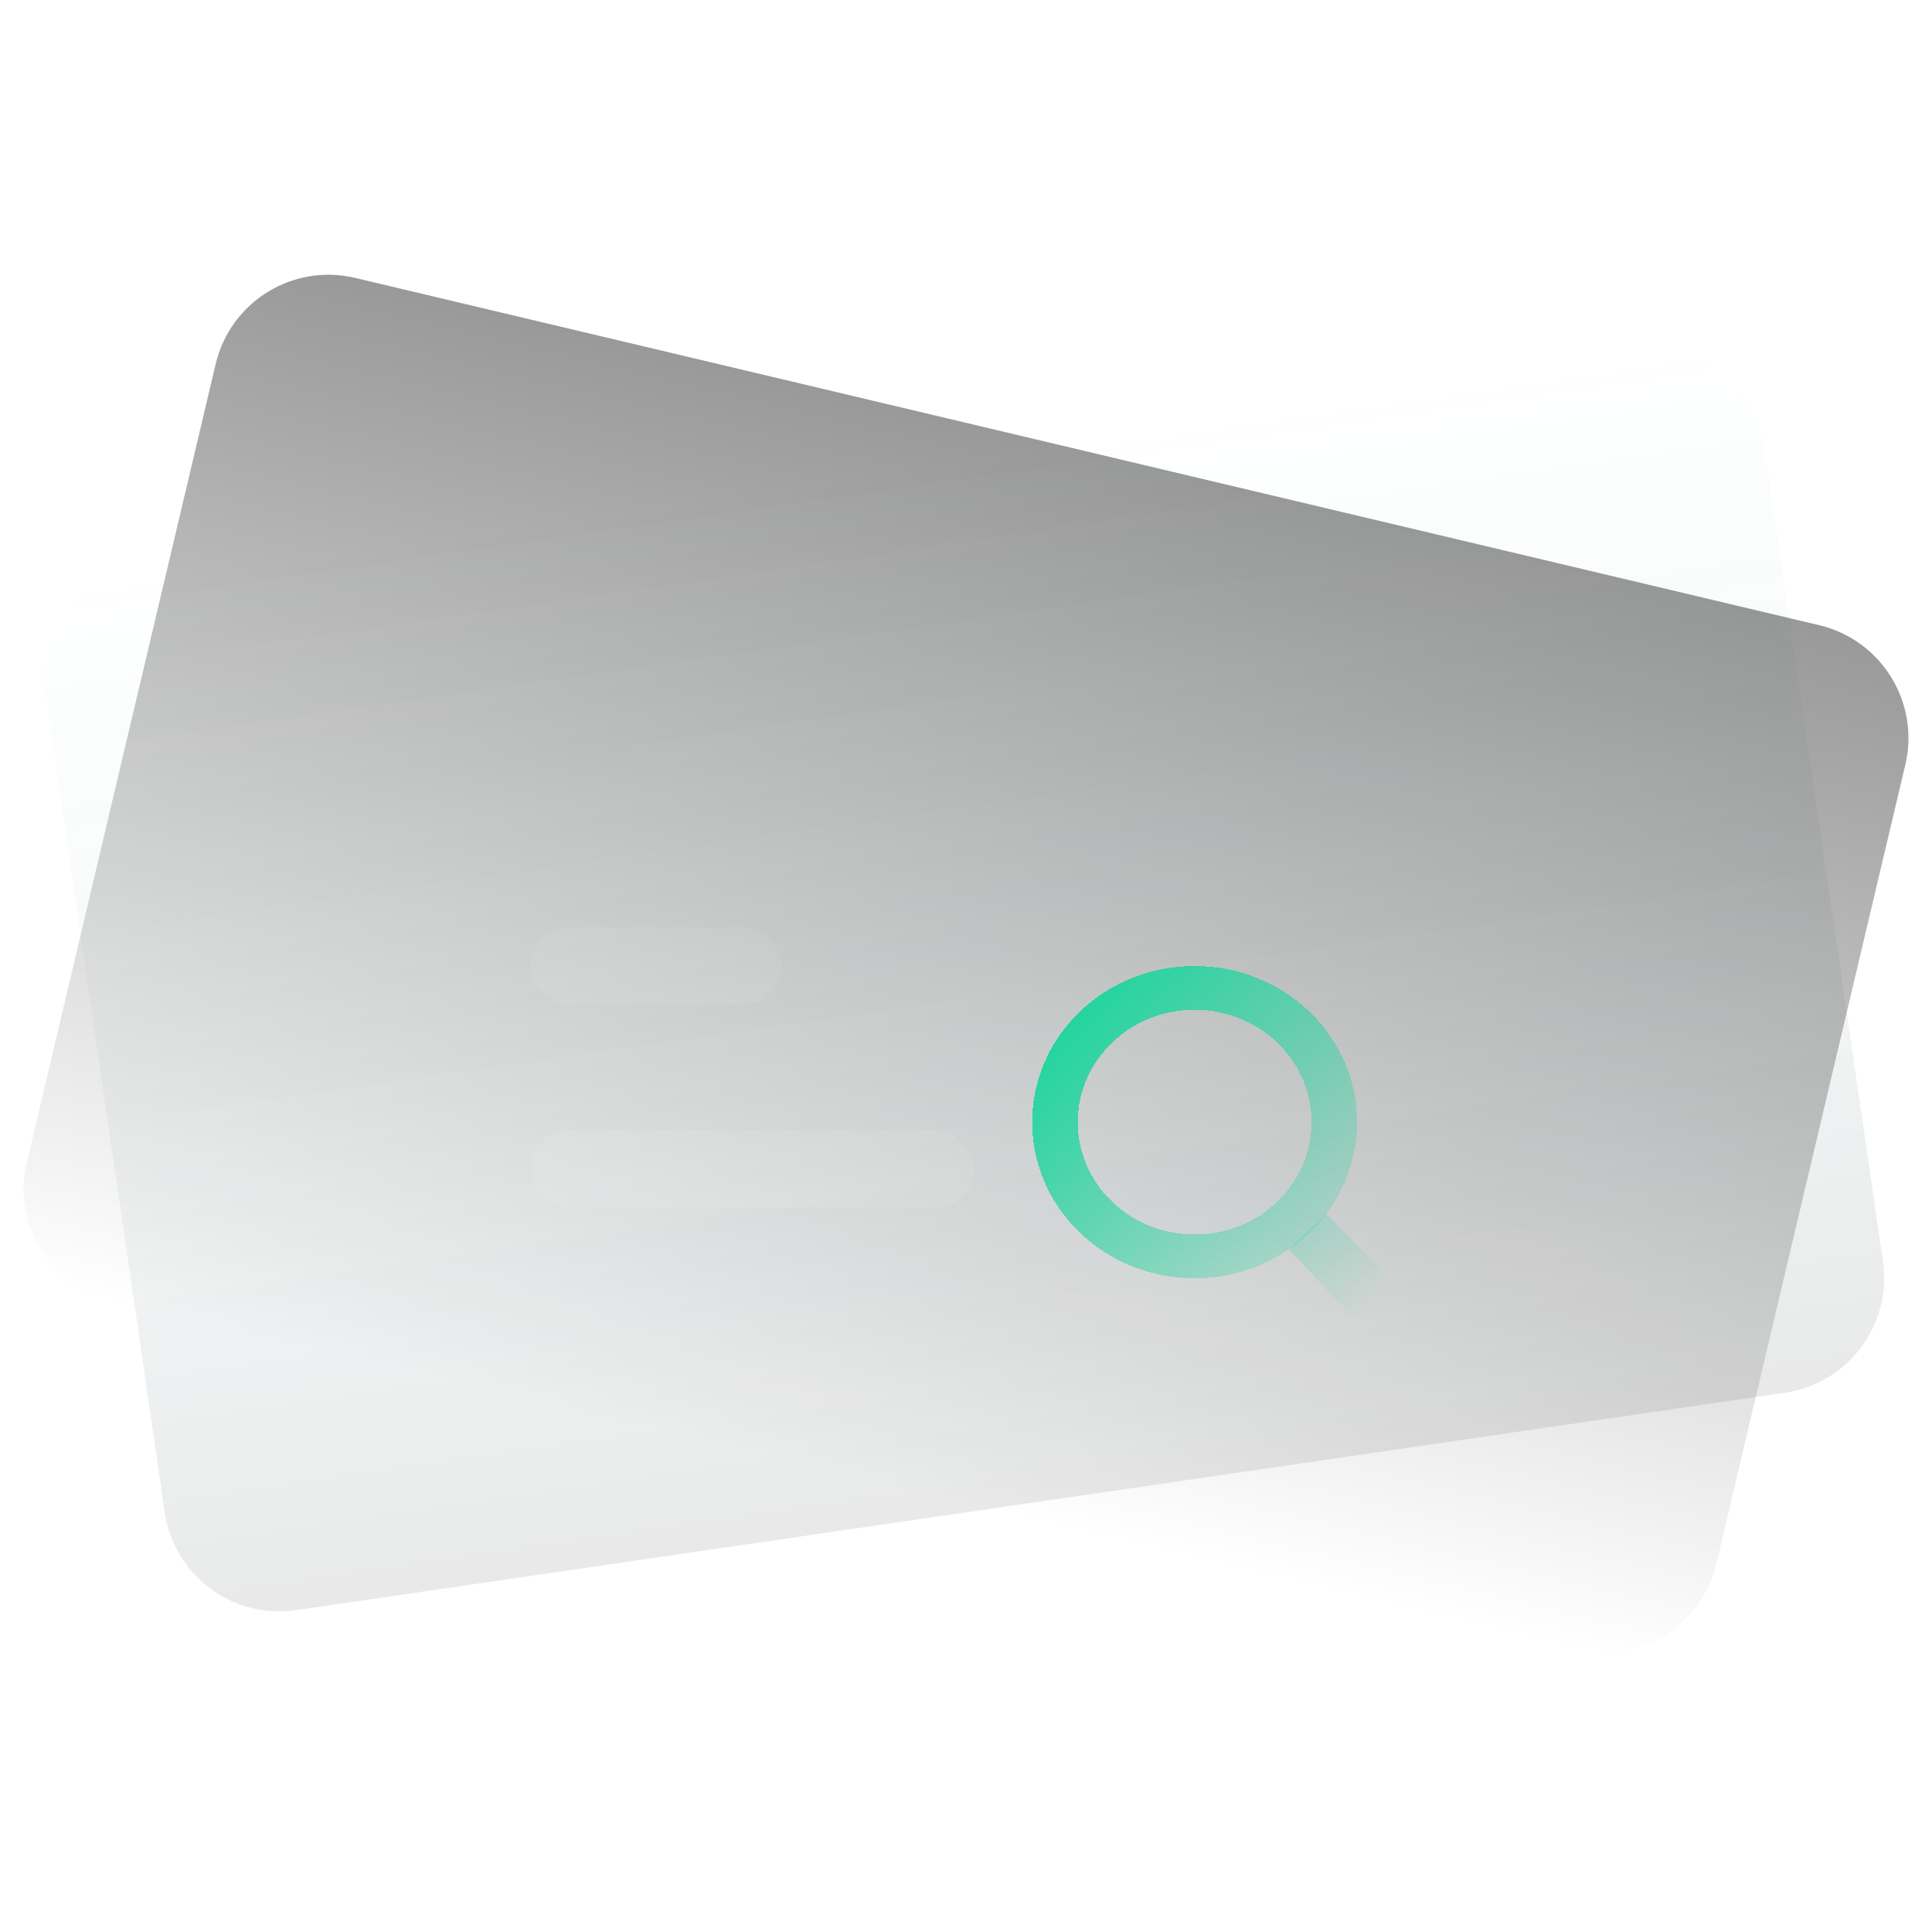 <svg width="100" height="100" viewBox="0 0 100 100" fill="none" xmlns="http://www.w3.org/2000/svg">
<path d="M2.401 36.216C1.924 32.937 4.195 29.89 7.474 29.412L84.534 18.159C87.813 17.68 90.858 19.95 91.336 23.229L97.46 65.284C97.938 68.563 95.667 71.609 92.388 72.088L15.327 83.341C12.048 83.82 9.003 81.55 8.526 78.271L2.401 36.216Z" fill="url(#paint0_linear_1177_6995)" fill-opacity="0.1"/>
<path fill-rule="evenodd" clip-rule="evenodd" d="M84.606 18.653L7.546 29.907C4.54 30.345 2.458 33.138 2.896 36.144L9.02 78.199C9.458 81.204 12.249 83.285 15.255 82.847L92.316 71.594C95.321 71.155 97.403 68.362 96.965 65.356L90.841 23.301C90.403 20.295 87.612 18.215 84.606 18.653ZM7.474 29.412C4.195 29.89 1.924 32.937 2.401 36.216L8.526 78.271C9.003 81.55 12.048 83.82 15.327 83.341L92.388 72.088C95.667 71.609 97.938 68.563 97.46 65.284L91.336 23.229C90.858 19.95 87.813 17.68 84.534 18.159L7.474 29.412Z" fill="url(#paint1_linear_1177_6995)" fill-opacity="0.12"/>
<path d="M11.164 18.839C11.927 15.614 15.159 13.62 18.383 14.385L94.162 32.36C97.386 33.125 99.382 36.359 98.619 39.584L88.836 80.939C88.073 84.163 84.841 86.157 81.617 85.393L5.838 67.417C2.614 66.652 0.618 63.418 1.381 60.194L11.164 18.839Z" fill="url(#paint2_linear_1177_6995)"/>
<rect x="27.462" y="48" width="12.982" height="4" rx="2" fill="white" fill-opacity="0.06"/>
<rect x="27.462" y="58.5" width="22.968" height="4" rx="2" fill="white" fill-opacity="0.08"/>
<g filter="url(#filter0_d_1177_6995)">
<path fill-rule="evenodd" clip-rule="evenodd" d="M68.047 48.634C71.178 51.931 70.935 57.043 67.504 60.053C64.074 63.062 58.755 62.828 55.624 59.531C52.493 56.234 52.736 51.122 56.166 48.113C59.597 45.103 64.916 45.337 68.047 48.634ZM66.305 50.162C68.557 52.535 68.382 56.213 65.914 58.378C63.446 60.543 59.619 60.375 57.366 58.003C55.114 55.631 55.288 51.952 57.757 49.787C60.225 47.622 64.052 47.79 66.305 50.162Z" fill="url(#paint3_linear_1177_6995)" shape-rendering="crispEdges"/>
<path d="M68.653 58.818L66.713 60.668L70.305 64.5L72.4 62.662L68.653 58.818Z" fill="url(#paint4_linear_1177_6995)" shape-rendering="crispEdges"/>
</g>
<defs>
<filter id="filter0_d_1177_6995" x="33.426" y="30" width="58.974" height="58.5" filterUnits="userSpaceOnUse" color-interpolation-filters="sRGB">
<feFlood flood-opacity="0" result="BackgroundImageFix"/>
<feColorMatrix in="SourceAlpha" type="matrix" values="0 0 0 0 0 0 0 0 0 0 0 0 0 0 0 0 0 0 127 0" result="hardAlpha"/>
<feOffset dy="4"/>
<feGaussianBlur stdDeviation="10"/>
<feComposite in2="hardAlpha" operator="out"/>
<feColorMatrix type="matrix" values="0 0 0 0 0 0 0 0 0 0 0 0 0 0 0 0 0 0 0.25 0"/>
<feBlend mode="normal" in2="BackgroundImageFix" result="effect1_dropShadow_1177_6995"/>
<feBlend mode="normal" in="SourceGraphic" in2="effect1_dropShadow_1177_6995" result="shape"/>
</filter>
<linearGradient id="paint0_linear_1177_6995" x1="46.004" y1="23.785" x2="53.879" y2="77.712" gradientUnits="userSpaceOnUse">
<stop stop-color="#1FBA8C" stop-opacity="0"/>
<stop offset="1" stop-color="#1F2023"/>
</linearGradient>
<linearGradient id="paint1_linear_1177_6995" x1="46.004" y1="23.785" x2="53.879" y2="77.712" gradientUnits="userSpaceOnUse">
<stop stop-color="white"/>
<stop offset="1" stop-color="white" stop-opacity="0"/>
</linearGradient>
<linearGradient id="paint2_linear_1177_6995" x1="56.272" y1="23.372" x2="43.695" y2="76.397" gradientUnits="userSpaceOnUse">
<stop stop-opacity="0.4"/>
<stop offset="1" stop-opacity="0"/>
</linearGradient>
<linearGradient id="paint3_linear_1177_6995" x1="53.634" y1="49.989" x2="70.411" y2="64.535" gradientUnits="userSpaceOnUse">
<stop stop-color="#1FD59E"/>
<stop offset="1" stop-color="#1FD59E" stop-opacity="0"/>
</linearGradient>
<linearGradient id="paint4_linear_1177_6995" x1="53.634" y1="49.989" x2="70.411" y2="64.535" gradientUnits="userSpaceOnUse">
<stop stop-color="#1FD59E"/>
<stop offset="1" stop-color="#1FD59E" stop-opacity="0"/>
</linearGradient>
</defs>
</svg>
